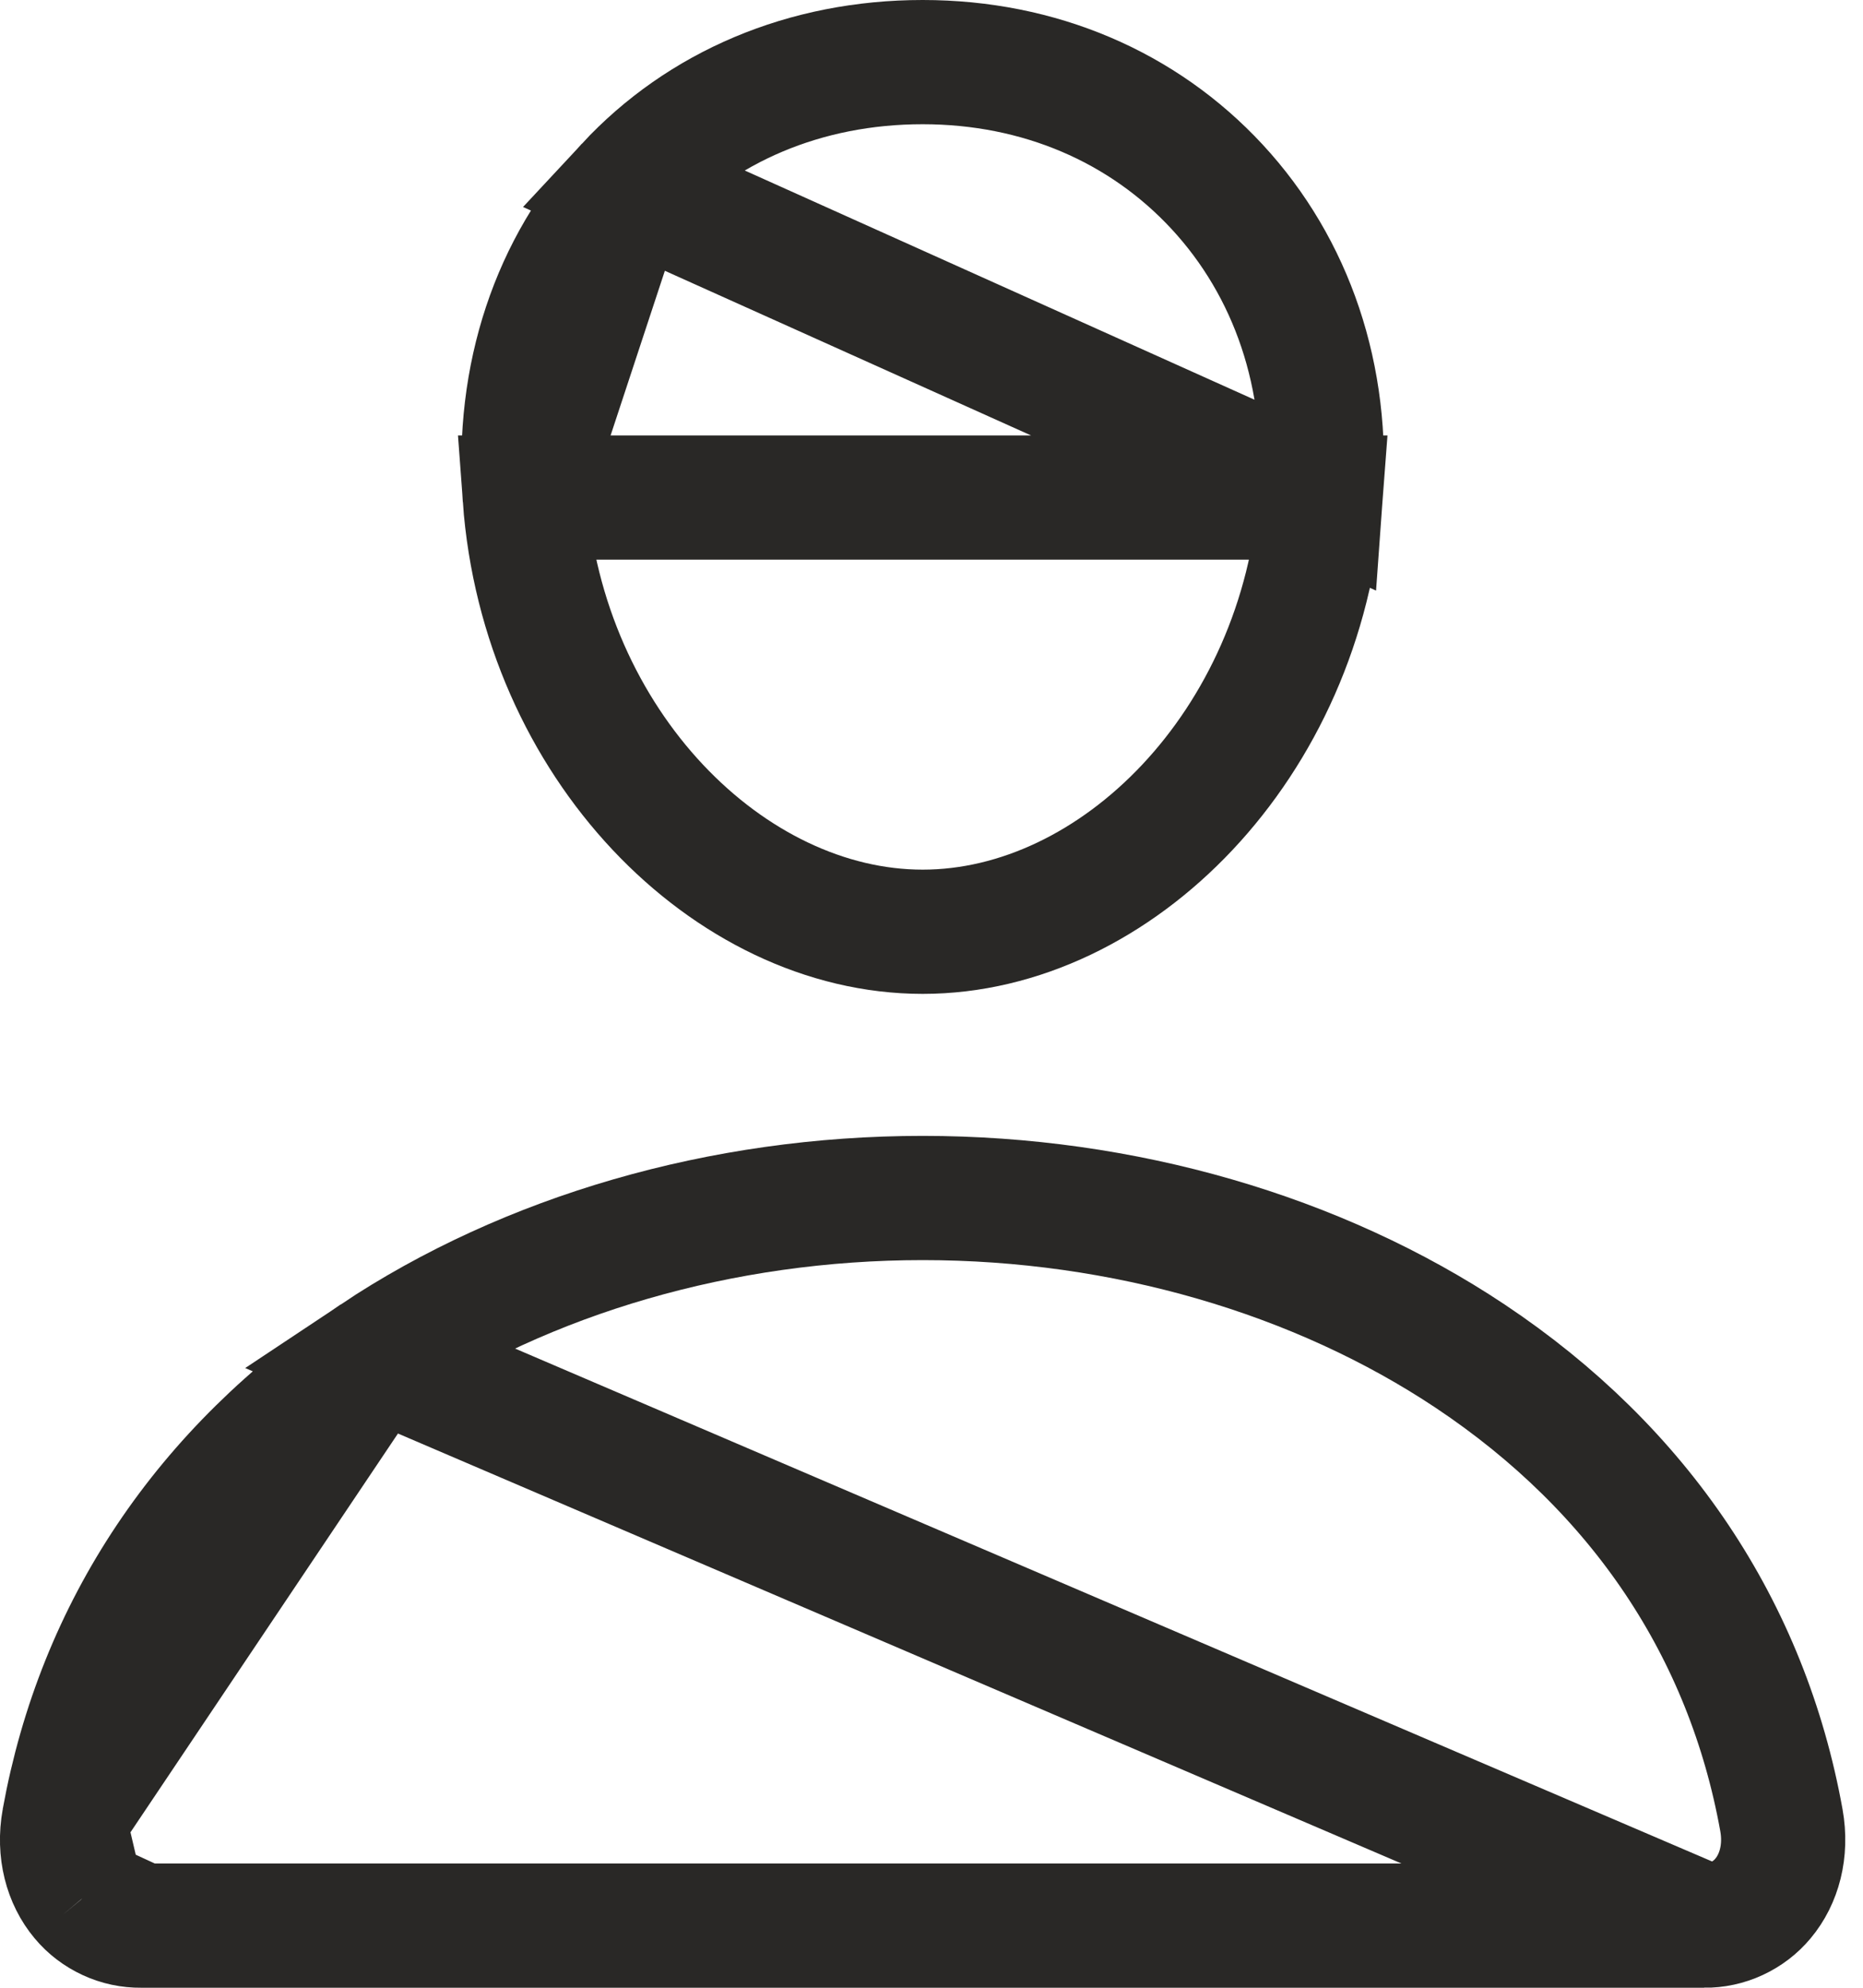 <svg width="15" height="16" viewBox="0 0 15 16" fill="none" xmlns="http://www.w3.org/2000/svg">
<path d="M10.633 4.005L10.633 4.005C10.704 3.038 10.402 2.154 9.799 1.503C9.203 0.86 8.368 0.5 7.429 0.5C6.482 0.5 5.644 0.859 5.052 1.496L10.633 4.005ZM10.633 4.005C10.486 5.993 8.988 7.5 7.429 7.5C5.869 7.5 4.369 5.992 4.225 4.005L10.633 4.005ZM4.225 4.005C4.154 3.025 4.456 2.14 5.052 1.496L4.225 4.005Z" stroke="#292826"/>
<path d="M13.721 15.5L13.721 15.5C13.811 15.501 13.9 15.482 13.982 15.444C14.064 15.406 14.137 15.351 14.195 15.281L14.195 15.281C14.324 15.127 14.388 14.901 14.343 14.651L14.343 14.651C14.067 13.119 13.208 11.83 11.837 10.916C10.612 10.1 9.047 9.643 7.429 9.643C5.811 9.643 4.245 10.1 3.02 10.916L13.721 15.5ZM13.721 15.5H13.714M13.721 15.5H13.714M13.714 15.5H1.143V15.5M13.714 15.5L1.143 15.5M1.143 15.5L1.137 15.5M1.143 15.5L1.137 15.5M1.137 15.5C1.046 15.501 0.957 15.482 0.875 15.444C0.793 15.406 0.72 15.351 0.663 15.282L0.662 15.281M1.137 15.5L0.662 15.281M0.662 15.281C0.533 15.127 0.469 14.901 0.514 14.652L0.514 14.651M0.662 15.281L0.514 14.651M0.514 14.651C0.791 13.12 1.649 11.83 3.02 10.916L0.514 14.651Z" stroke="#292826"/>
</svg>
